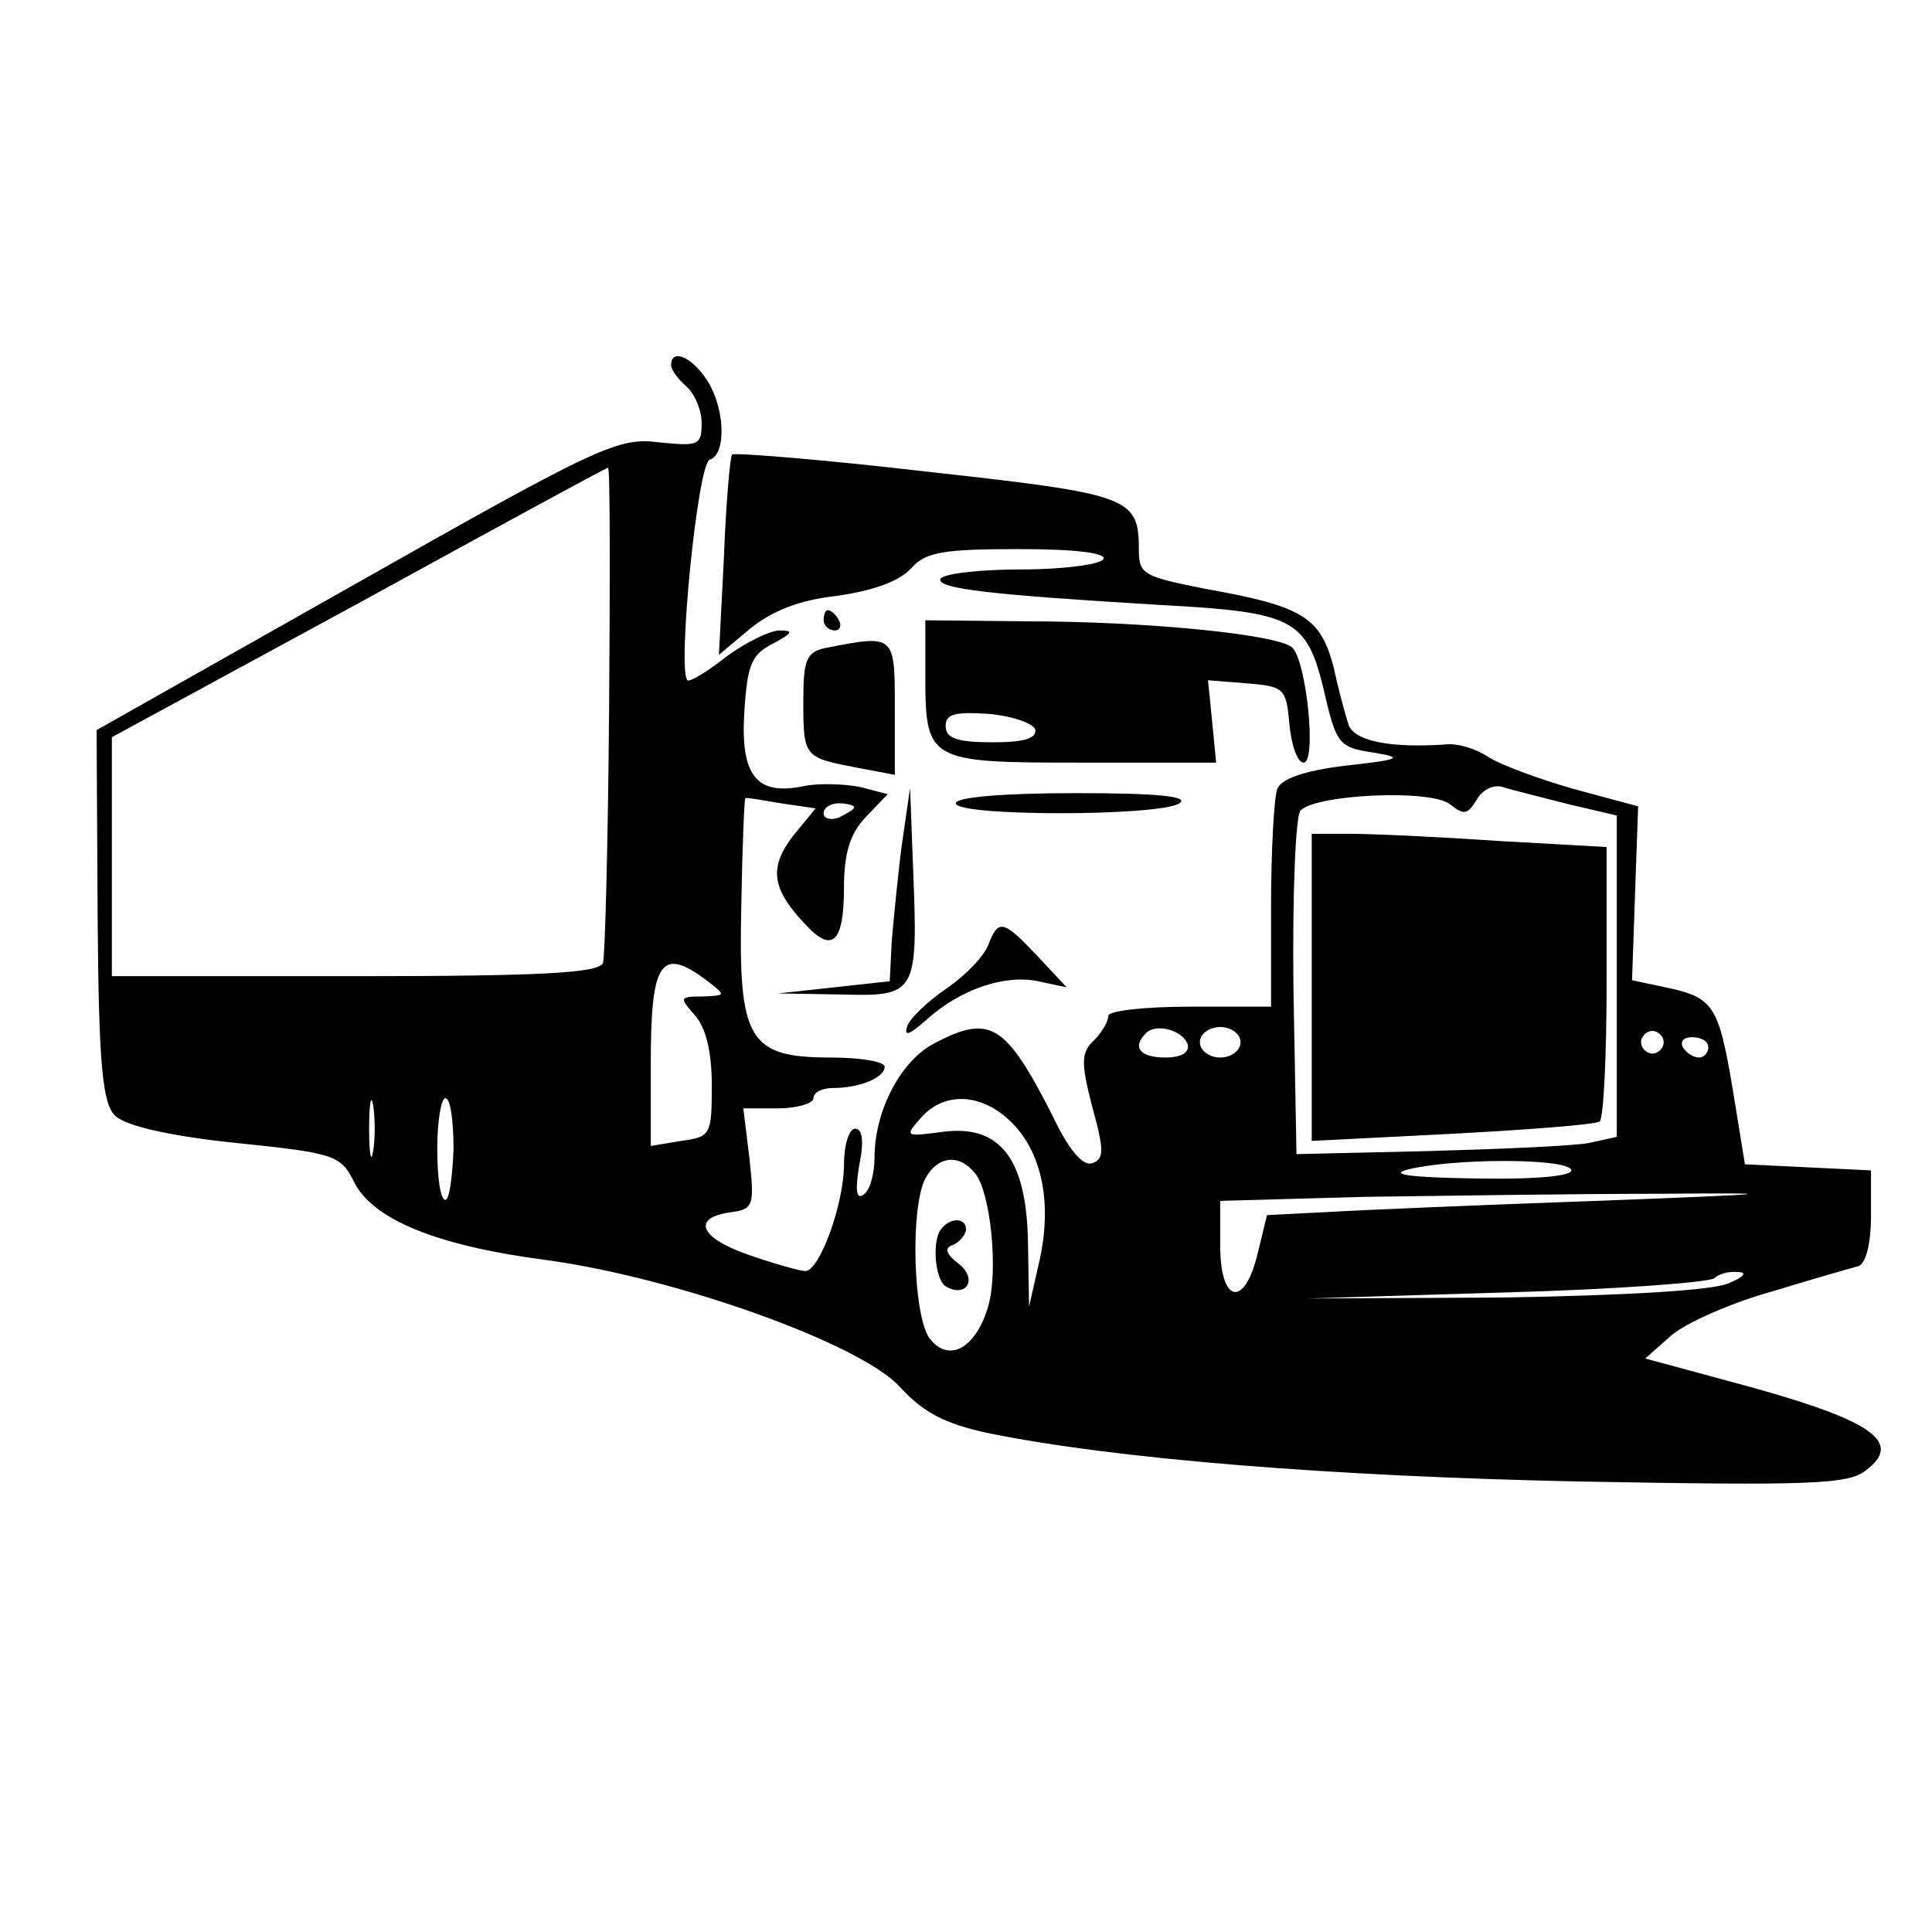 <?xml version="1.0" standalone="no"?><!DOCTYPE svg PUBLIC "-//W3C//DTD SVG 20010904//EN"
    "http://www.w3.org/TR/2001/REC-SVG-20010904/DTD/svg10.dtd">
<svg version="1.0" xmlns="http://www.w3.org/2000/svg" width="190pt" height="190pt"
    viewBox="0 0 190 190" preserveAspectRatio="xMidYMid meet">

    <g transform="translate(0,190) scale(0.1,-0.1)" fill="#000000"
        stroke="none">
        <path d="M660 1541 c0 -5 7 -14 15 -21 8 -7 15 -23 15 -36 0 -22 -3 -23 -42
-19 -40 5 -58 -3 -298 -139 l-255 -144 1 -182 c1 -149 5 -185 17 -197 10 -10
52 -20 119 -27 97 -10 103 -12 116 -38 18 -37 81 -63 188 -77 127 -17 310 -82
349 -125 23 -25 44 -36 85 -45 126 -26 341 -43 585 -48 223 -4 263 -3 280 11
36 27 8 48 -110 81 l-107 29 26 23 c14 12 59 32 99 43 39 12 78 23 85 25 7 3
12 22 12 49 l0 45 -62 3 -62 3 -12 74 c-14 83 -19 90 -66 100 l-33 7 3 86 3
85 -63 17 c-35 10 -73 24 -85 32 -12 8 -30 13 -40 12 -55 -4 -92 3 -97 20 -3
9 -10 35 -15 58 -13 47 -30 58 -126 75 -60 12 -65 14 -65 38 0 52 -8 55 -207
77 -103 12 -190 19 -193 17 -2 -2 -6 -47 -8 -100 l-5 -97 31 26 c21 17 48 28
85 32 35 5 61 14 73 27 14 16 31 19 106 19 57 0 87 -4 83 -10 -3 -5 -39 -10
-80 -10 -41 0 -76 -4 -80 -9 -5 -10 50 -16 217 -26 131 -7 143 -14 160 -84 12
-53 15 -56 48 -61 31 -5 28 -7 -27 -13 -41 -5 -63 -13 -67 -23 -3 -9 -6 -60
-6 -115 l0 -99 -80 0 c-44 0 -80 -4 -80 -9 0 -5 -6 -16 -14 -24 -13 -12 -13
-22 -2 -65 12 -43 12 -52 0 -56 -9 -3 -23 13 -39 47 -46 90 -61 100 -116 71
-33 -17 -59 -66 -59 -113 0 -16 -5 -33 -11 -36 -7 -5 -8 5 -4 29 5 24 3 36 -4
36 -6 0 -11 -16 -11 -35 0 -39 -24 -105 -38 -105 -5 0 -30 7 -56 16 -49 17
-56 37 -16 42 21 3 22 7 17 53 l-6 49 34 0 c19 0 35 5 35 10 0 6 9 10 19 10
26 0 51 10 51 21 0 5 -24 9 -53 9 -81 0 -91 17 -88 149 1 58 3 106 4 106 1 1
17 -2 35 -5 l34 -5 -22 -27 c-24 -31 -21 -52 11 -86 27 -30 39 -20 39 35 0 34
6 53 21 69 l22 23 -27 7 c-15 3 -40 4 -55 1 -47 -10 -63 10 -59 73 3 47 7 56
28 67 19 10 21 13 7 13 -10 0 -34 -12 -53 -26 -19 -15 -36 -25 -38 -23 -10 10
10 213 22 217 17 5 15 53 -4 80 -15 22 -34 29 -34 13z m-61 -338 c-1 -131 -4
-244 -6 -250 -4 -10 -62 -13 -244 -13 l-239 0 0 118 0 117 243 132 c133 73
243 133 245 133 2 0 2 -107 1 -237z m944 -94 l47 -11 0 -158 0 -158 -27 -6
c-16 -3 -86 -6 -158 -8 l-130 -3 -3 164 c-1 91 2 169 7 174 16 16 129 21 147
6 14 -11 17 -10 26 4 5 10 17 16 26 13 9 -3 38 -10 65 -17z m-703 -3 c0 -2 -7
-6 -15 -10 -8 -3 -15 -1 -15 4 0 6 7 10 15 10 8 0 15 -2 15 -4z m-144 -171
c18 -14 18 -14 -5 -15 -23 0 -23 -1 -8 -18 11 -12 17 -36 17 -69 0 -49 -1 -51
-30 -55 l-30 -5 0 82 c0 100 10 115 56 80z m472 -62 c2 -8 -6 -13 -22 -13 -25
0 -33 10 -19 24 10 10 36 3 41 -11z m52 2 c0 -8 -9 -15 -20 -15 -11 0 -20 7
-20 15 0 8 9 15 20 15 11 0 20 -7 20 -15z m414 -6 c-3 -5 -10 -7 -15 -3 -5 3
-7 10 -3 15 3 5 10 7 15 3 5 -3 7 -10 3 -15z m46 1 c0 -5 -4 -10 -9 -10 -6 0
-13 5 -16 10 -3 6 1 10 9 10 9 0 16 -4 16 -10z m-1313 -102 c-2 -13 -4 -3 -4
22 0 25 2 35 4 23 2 -13 2 -33 0 -45z m79 2 c-1 -27 -4 -50 -8 -50 -5 0 -8 23
-8 50 0 28 4 50 8 50 5 0 8 -22 8 -50z m549 26 c30 -30 40 -80 27 -137 l-10
-44 -1 61 c-1 84 -27 118 -83 111 -38 -5 -39 -5 -22 14 23 26 60 24 89 -5z
m-36 -50 c15 -18 23 -95 13 -130 -12 -42 -39 -57 -58 -32 -16 23 -19 128 -4
157 12 22 33 25 49 5z m586 4 c4 -6 -29 -10 -92 -9 -67 1 -88 4 -68 9 45 11
153 11 160 0z m25 -31 c-113 -4 -232 -9 -265 -11 l-59 -3 -9 -37 c-13 -55 -37
-50 -37 7 l0 44 143 4 c78 1 207 3 287 3 130 1 123 0 -60 -7z m130 -81 c-15
-7 -101 -12 -220 -14 l-195 -1 197 6 c108 3 200 10 204 14 4 4 14 7 23 6 10 0
6 -5 -9 -11z" />
        <path d="M1290 929 l0 -151 138 7 c75 4 140 9 145 12 4 2 7 64 7 137 l0 133
-107 6 c-58 4 -123 7 -145 7 l-38 0 0 -151z" />
        <path d="M927 693 c-11 -10 -8 -51 3 -58 20 -12 32 7 13 22 -13 10 -15 16 -5
19 6 3 12 10 12 15 0 11 -14 12 -23 2z" />
        <path d="M810 1290 c0 -5 5 -10 11 -10 5 0 7 5 4 10 -3 6 -8 10 -11 10 -2 0
-4 -4 -4 -10z" />
        <path d="M910 1239 c0 -88 1 -89 153 -89 l133 0 -4 41 -4 40 38 -3 c37 -3 39
-5 42 -40 2 -21 8 -38 14 -38 13 0 3 99 -11 113 -13 13 -143 26 -263 26 l-98
1 0 -51z m108 -56 c2 -9 -10 -13 -42 -13 -35 0 -46 4 -46 16 0 12 9 14 42 12
23 -2 43 -9 46 -15z" />
        <path d="M813 1263 c-20 -4 -23 -11 -23 -53 0 -55 1 -55 53 -65 l37 -7 0 66
c0 72 0 72 -67 59z" />
        <path d="M887 1070 c-4 -30 -8 -73 -10 -95 l-2 -40 -55 -6 -55 -6 62 -1 c74
-2 76 0 71 123 l-3 80 -8 -55z" />
        <path d="M940 1110 c0 -13 200 -13 220 0 10 7 -23 10 -102 10 -72 0 -118 -4
-118 -10z" />
        <path d="M972 971 c-4 -11 -22 -30 -41 -43 -19 -13 -37 -30 -39 -38 -3 -10 3
-7 19 7 33 30 77 45 110 38 l28 -6 -28 30 c-34 36 -39 38 -49 12z" />
    </g>
</svg>
